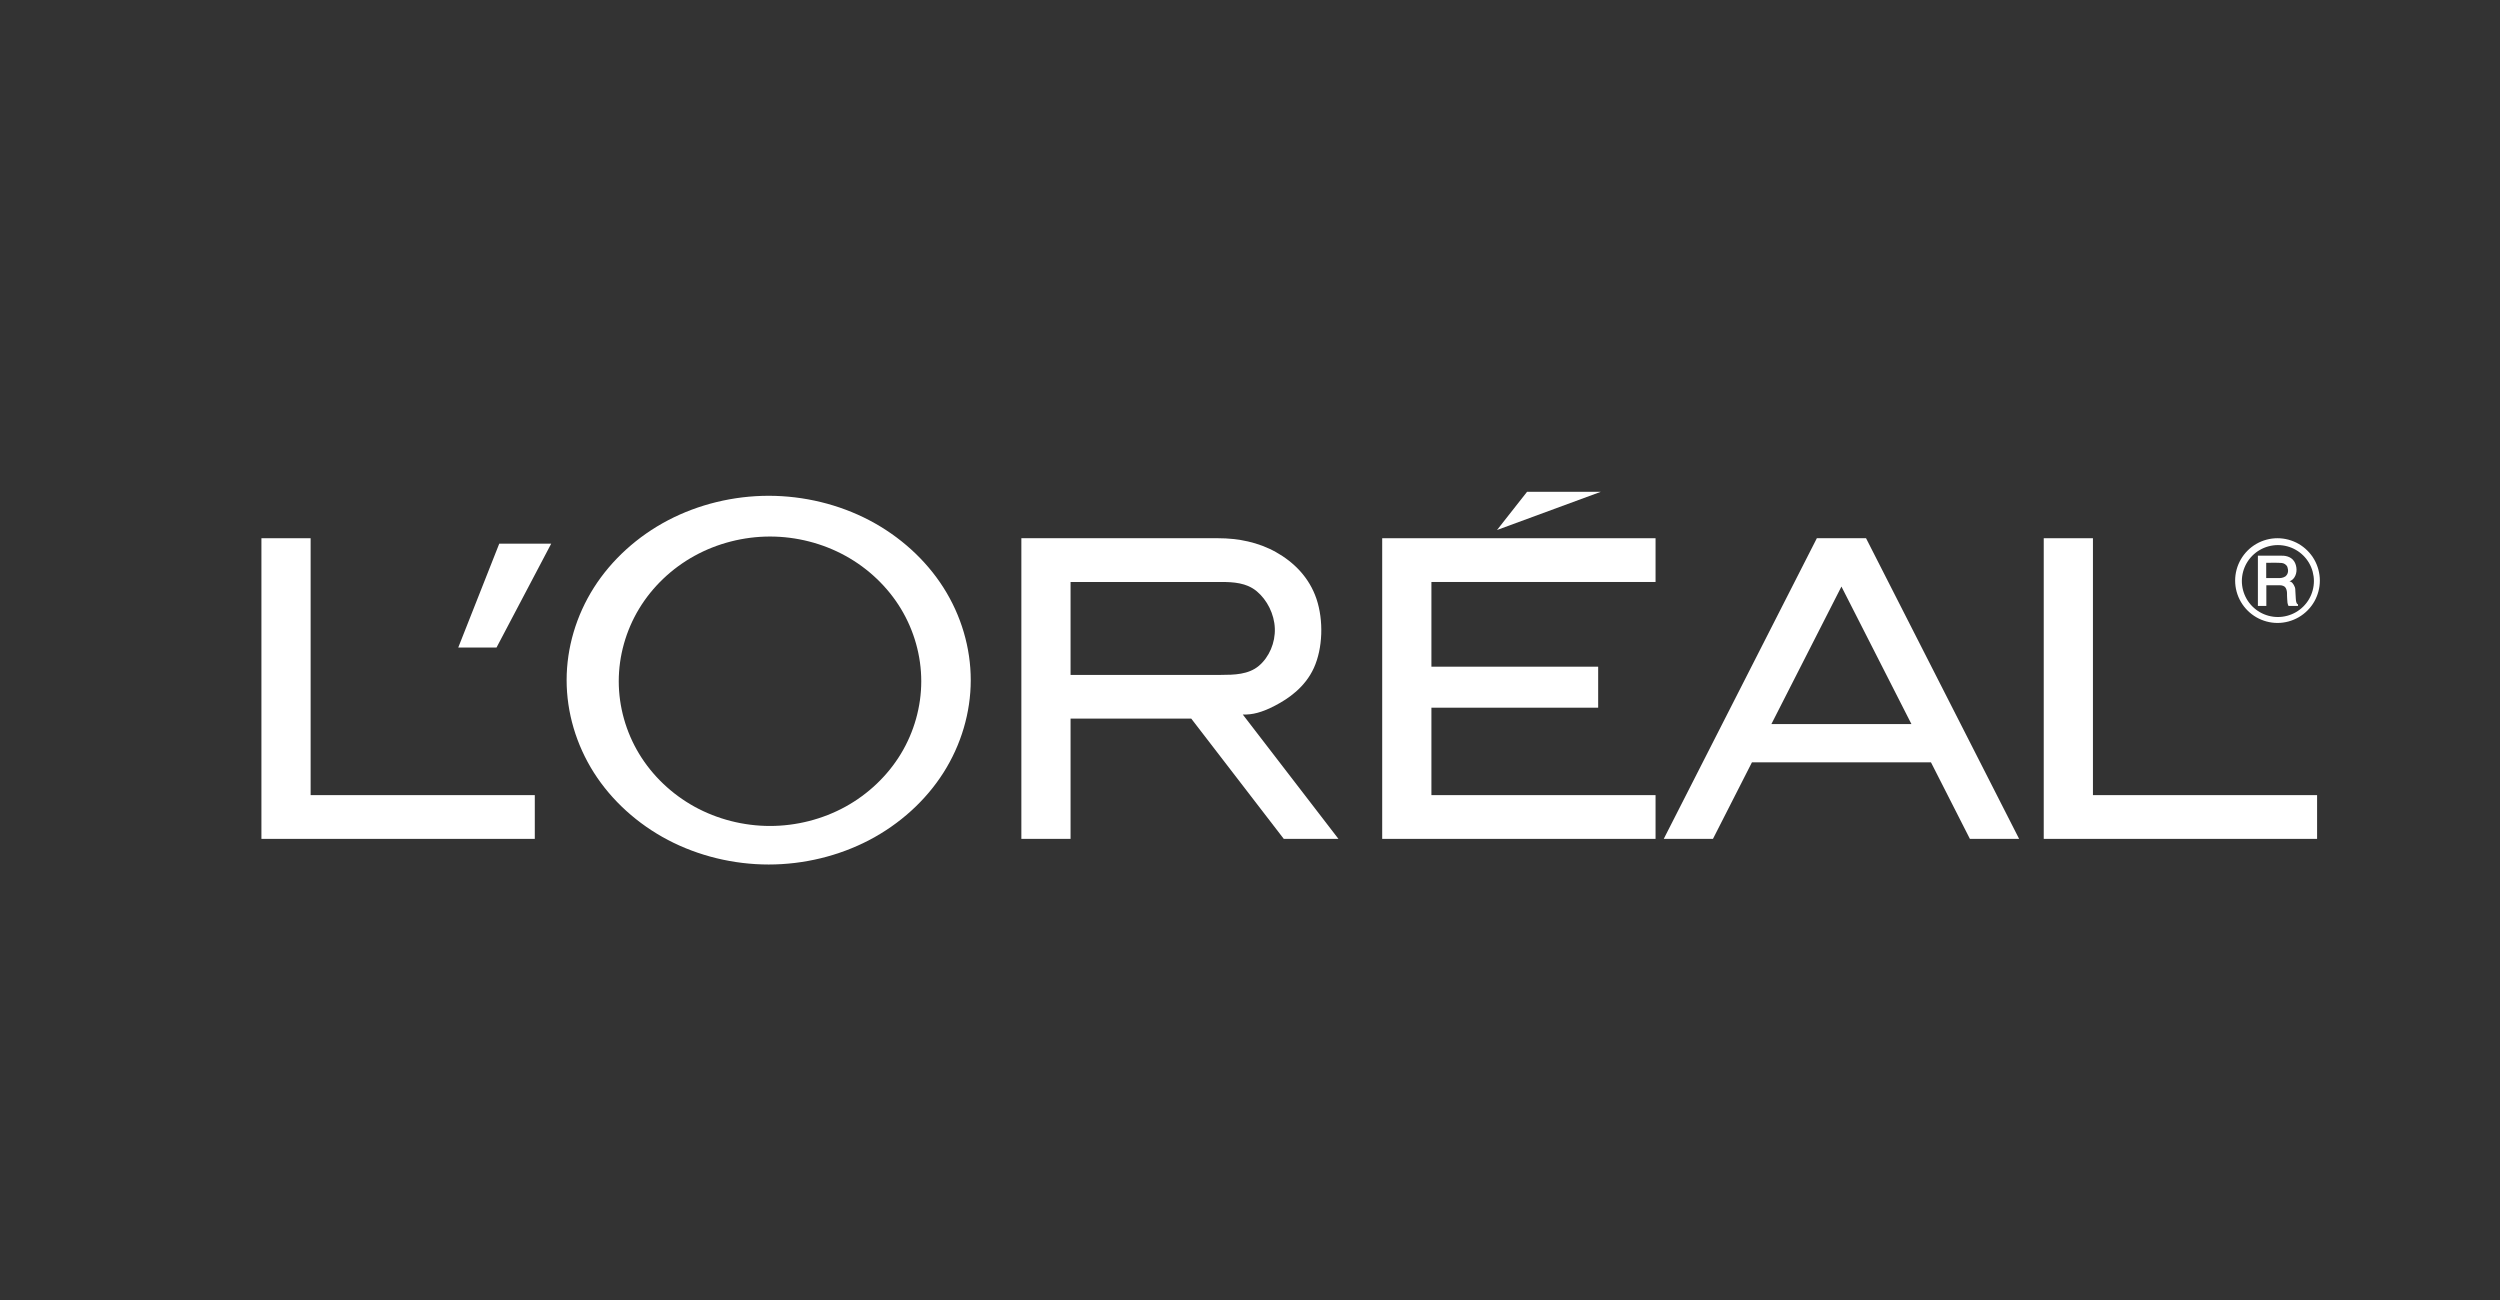<?xml version="1.0" encoding="utf-8"?>
<!-- Generator: Adobe Illustrator 16.0.0, SVG Export Plug-In . SVG Version: 6.00 Build 0)  -->
<!DOCTYPE svg PUBLIC "-//W3C//DTD SVG 1.1//EN" "http://www.w3.org/Graphics/SVG/1.1/DTD/svg11.dtd">
<svg version="1.1" id="Capa_1" xmlns="http://www.w3.org/2000/svg" xmlns:xlink="http://www.w3.org/1999/xlink" x="0px" y="0px"
	 width="200px" height="104px" viewBox="0 0 200 104" enable-background="new 0 0 200 104" xml:space="preserve">
<rect x="0" y="0" width="200" height="104" fill="#333333" stroke="none"/>
<g>
	<polygon fill="#FFFFFF" points="42.783,63.61 42.783,67.11 20.914,67.11 20.914,43.058 24.85,43.058 24.85,63.61 	"/>
	<polygon fill="#FFFFFF" points="39.721,51.804 44.095,43.496 39.939,43.496 36.659,51.804 	"/>
	<path fill="#FFFFFF" d="M75.476,47.007c-1.418-2.23-3.49-4.105-5.928-5.385c-2.439-1.278-5.246-1.959-8.053-1.959
		c-2.806,0-5.613,0.681-8.052,1.959c-2.439,1.279-4.511,3.154-5.929,5.385s-2.184,4.817-2.184,7.403s0.766,5.174,2.184,7.405
		c1.418,2.23,3.49,4.105,5.929,5.387c2.439,1.277,5.246,1.959,8.052,1.959c2.808,0,5.614-0.682,8.053-1.959
		c2.438-1.279,4.51-3.154,5.928-5.387c1.418-2.231,2.184-4.819,2.184-7.405S76.895,49.237,75.476,47.007L75.476,47.007
		L75.476,47.007L75.476,47.007z M72.074,60.3c-1.059,1.752-2.607,3.227-4.435,4.234c-1.827,1.006-3.933,1.543-6.039,1.543
		s-4.212-0.537-6.04-1.543c-1.827-1.008-3.375-2.482-4.433-4.234c-1.058-1.749-1.627-3.775-1.627-5.8s0.569-4.049,1.627-5.799
		c1.059-1.751,2.606-3.228,4.433-4.233c1.828-1.007,3.934-1.545,6.04-1.545s4.212,0.538,6.039,1.545
		c1.827,1.006,3.375,2.482,4.435,4.233c1.058,1.75,1.627,3.774,1.627,5.799S73.132,58.551,72.074,60.3L72.074,60.3L72.074,60.3
		L72.074,60.3z"/>
	<path fill="#FFFFFF" d="M105.112,53.431c-0.711,1.566-2.058,2.473-3.111,3.021c-1.054,0.549-1.813,0.737-2.578,0.71l0,0
		l7.653,9.949h-4.373l-7.402-9.621h-9.656v9.621h-3.936V43.058h15.746l0,0c1.59,0,3.205,0.314,4.629,1.115
		c1.425,0.801,2.655,2.02,3.235,3.741C105.897,49.636,105.823,51.864,105.112,53.431L105.112,53.431z M100.71,53.267
		c0.829-0.701,1.319-1.854,1.276-2.996c-0.041-1.144-0.617-2.275-1.441-2.965c-0.824-0.689-1.876-0.748-2.872-0.748l0,0H85.645
		v7.434h12.028l0,0C98.736,53.99,99.881,53.966,100.71,53.267L100.71,53.267z"/>
	<polygon fill="#FFFFFF" points="127.853,53.335 127.853,56.615 114.513,56.615 114.513,63.61 132.444,63.61 132.444,67.11 
		110.576,67.11 110.576,43.058 132.444,43.058 132.444,46.558 114.513,46.558 114.513,53.335 	"/>
	<polygon fill="#FFFFFF" points="128.071,39.342 122.167,39.342 119.761,42.401 	"/>
	<path fill="#FFFFFF" d="M140.155,60.987l-3.118,6.123h-3.937l12.248-24.053h3.935L161.53,67.11h-3.938l-3.114-6.123H140.155
		L140.155,60.987z M147.315,46.924l-5.604,11.002h11.204L147.315,46.924L147.315,46.924z"/>
	<polygon fill="#FFFFFF" points="185.367,63.61 185.367,67.11 163.499,67.11 163.499,43.058 167.435,43.058 167.435,63.61 	"/>
	<path fill="#FFFFFF" d="M183.663,47.885l-0.033-0.575l0,0c-0.007-0.104,0.002-0.211-0.04-0.33c-0.043-0.121-0.116-0.25-0.192-0.336
		c-0.078-0.086-0.158-0.125-0.244-0.137c0.162-0.056,0.306-0.166,0.406-0.331c0.104-0.165,0.166-0.381,0.162-0.614
		c-0.004-0.234-0.072-0.484-0.197-0.668c-0.27-0.395-0.74-0.461-1.152-0.441l0,0h-1.742v4.02h0.676v-1.652h1.01l0,0
		c0.109,0.002,0.295-0.014,0.479,0.13c0.243,0.288,0.137,0.666,0.18,0.987c0.004,0.191,0.021,0.373,0.102,0.535l0,0h0.76v-0.125l0,0
		C183.692,48.29,183.681,48.088,183.663,47.885L183.663,47.885L183.663,47.885L183.663,47.885z M182.827,46.116
		c-0.211,0.134-0.428,0.134-0.576,0.131l0,0h-0.954v-1.223l0,0c0.416,0.004,0.836-0.019,1.248,0.015
		c0.163,0.021,0.353,0.112,0.446,0.317C183.079,45.623,183.082,45.908,182.827,46.116L182.827,46.116L182.827,46.116L182.827,46.116
		z"/>
	<path fill="#FFFFFF" d="M185.134,44.752c-0.296-0.512-0.729-0.944-1.24-1.24c-0.514-0.296-1.104-0.454-1.697-0.454
		c-0.59,0-1.182,0.158-1.692,0.454c-0.515,0.296-0.944,0.729-1.239,1.24c-0.298,0.513-0.455,1.104-0.455,1.695
		c0,0.592,0.157,1.183,0.455,1.694c0.295,0.512,0.729,0.944,1.239,1.239c0.513,0.297,1.104,0.456,1.692,0.456
		c0.595,0,1.186-0.159,1.697-0.456c0.512-0.295,0.944-0.728,1.24-1.239c0.295-0.512,0.454-1.104,0.454-1.694
		S185.429,45.265,185.134,44.752L185.134,44.752L185.134,44.752L185.134,44.752z M184.728,47.922
		c-0.252,0.435-0.619,0.802-1.057,1.054c-0.436,0.25-0.938,0.385-1.441,0.385c-0.5,0-1.004-0.135-1.438-0.385
		c-0.438-0.252-0.805-0.619-1.057-1.054s-0.387-0.938-0.387-1.438c0-0.502,0.135-1.002,0.387-1.438
		c0.252-0.435,0.619-0.803,1.057-1.053c0.436-0.251,0.938-0.386,1.438-0.386c0.504,0,1.008,0.135,1.441,0.386
		c0.438,0.25,0.805,0.618,1.057,1.053s0.385,0.937,0.385,1.438S184.979,47.487,184.728,47.922L184.728,47.922L184.728,47.922
		L184.728,47.922z"/>
</g>
</svg>
